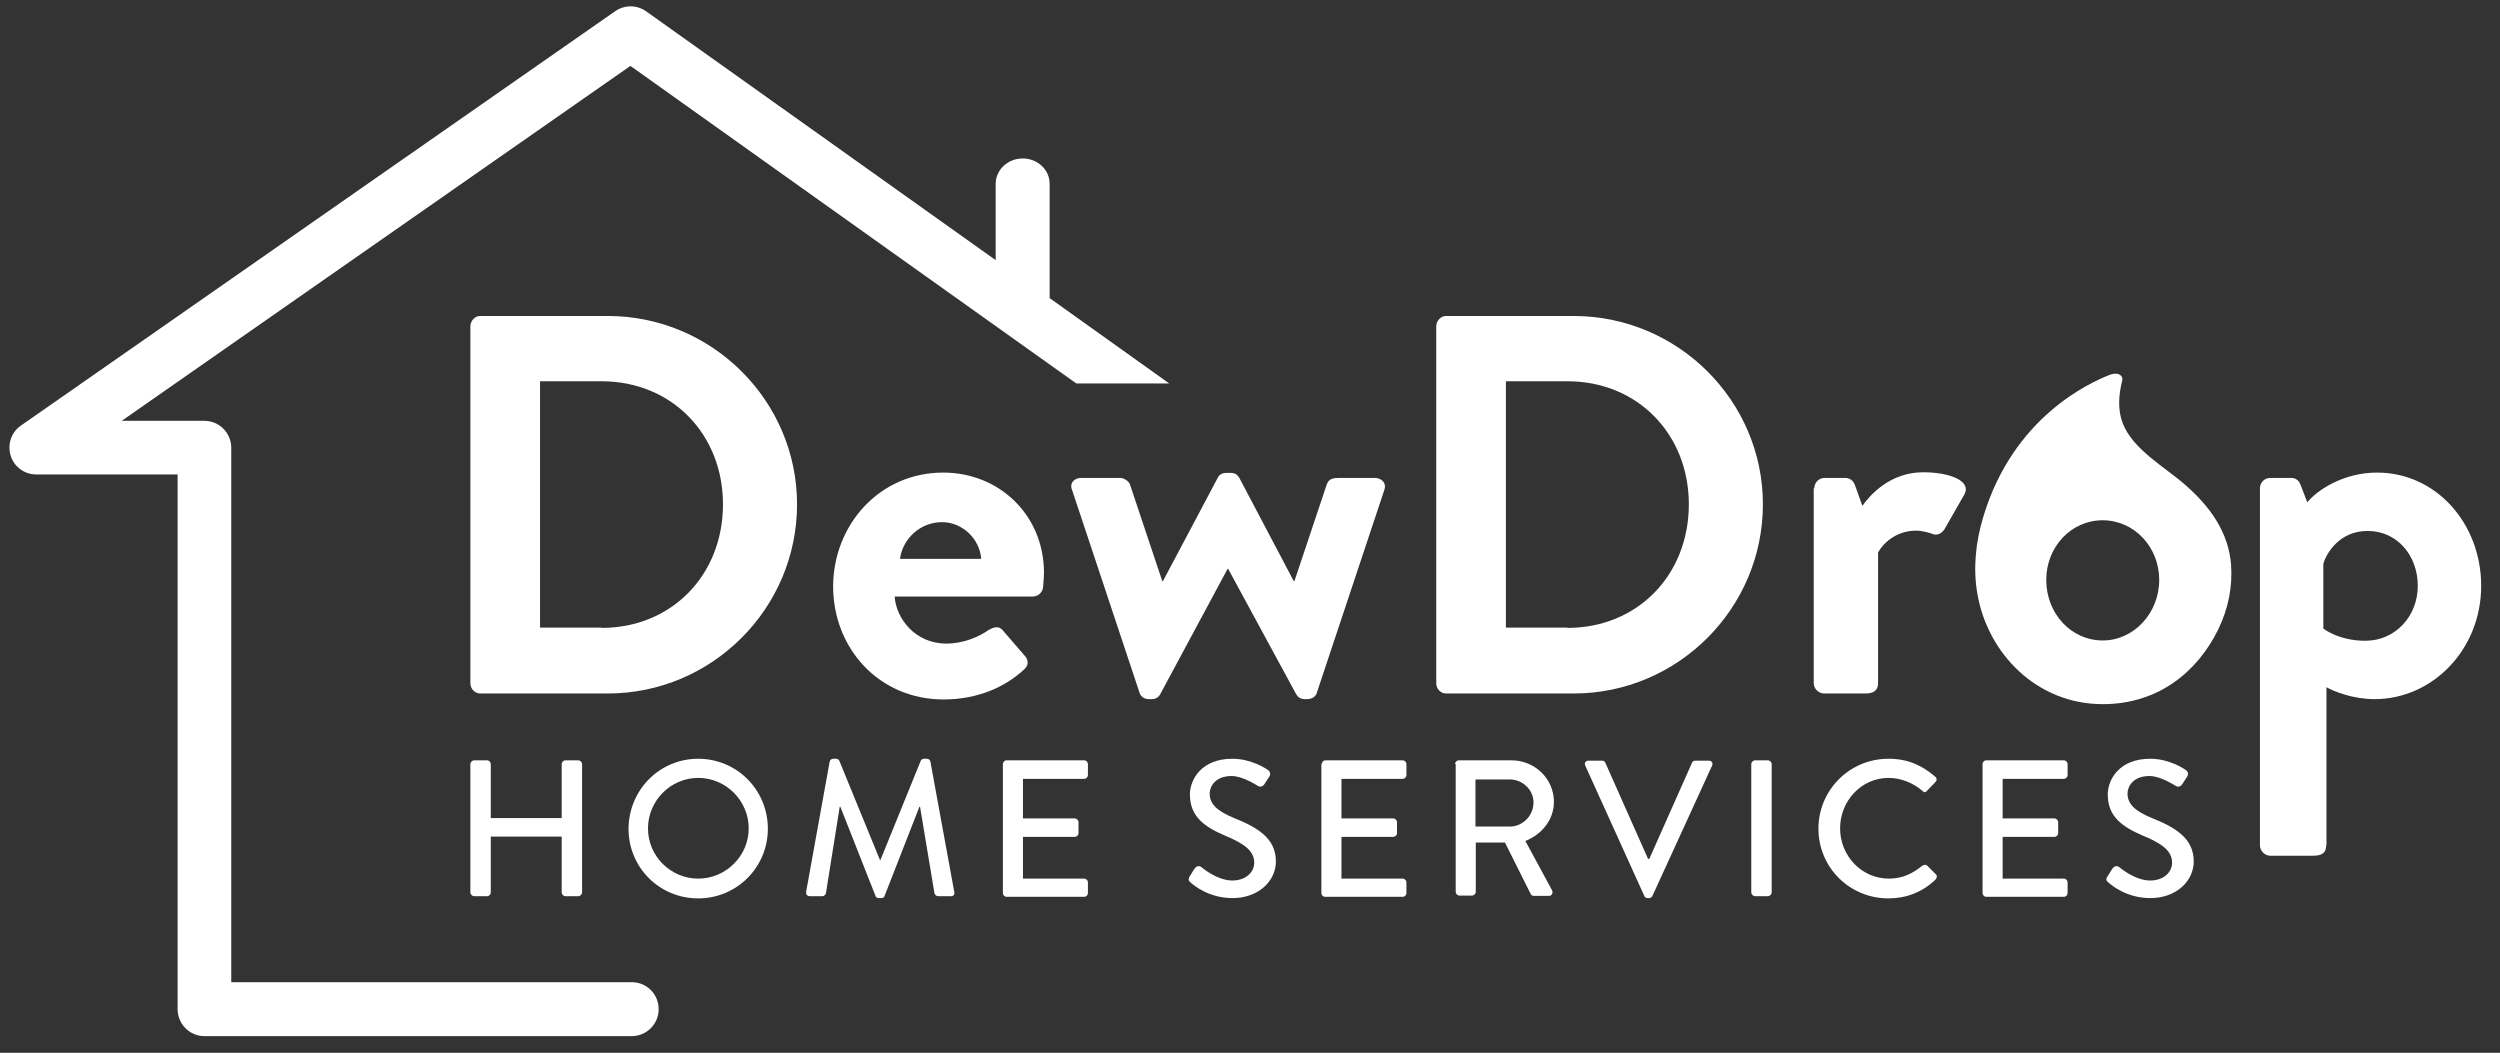 <?xml version="1.0" encoding="utf-8"?>
<!-- Generator: Adobe Illustrator 26.0.3, SVG Export Plug-In . SVG Version: 6.00 Build 0)  -->
<svg version="1.1" id="Layer_1" xmlns="http://www.w3.org/2000/svg" xmlns:xlink="http://www.w3.org/1999/xlink" x="0px" y="0px"
	 width="796.7px" height="335.5px" viewBox="0 0 796.7 335.5" style="enable-background:new 0 0 796.7 335.5;" xml:space="preserve"
	>
<rect x="0" y="0" width="796.7" height="335.5" fill="#333333" stroke="none"/>
<style type="text/css">
	.st0{fill:#FFFFFF;}
</style>
<g>
	<g>
		<path class="st0" d="M334.5,95V58.6c0-4.5-3.8-8.1-8.6-8.1c-4.7,0-8.6,3.6-8.6,8.1v24.3L205.9,3.6c-3-2.1-6.9-2.1-9.9,0L6.7,135.6
			c-3.1,2.1-4.4,6-3.3,9.6c1.1,3.6,4.4,6,8.2,6h45v170.4c0,4.7,3.8,8.6,8.6,8.6h136.1c4.7,0,8.6-3.8,8.6-8.6s-3.8-8.6-8.6-8.6H73.7
			V142.7c0-4.7-3.8-8.6-8.6-8.6H38.8L200.9,21L343,122.2h29.6L334.5,95z"/>
	</g>
	<g>
		<path class="st0" d="M711,180c-0.8-10.4-6.7-18.5-14.3-25.2c-6.6-5.9-17.1-11.5-20.3-20.1c-1.6-4.3-1.2-9-0.1-13.4
			c0.4-1.7-1.4-2.9-4.1-1.8c-6,2.4-30.6,13.2-40.2,45.3c-2.4,8-3.3,16.5-1.8,24.7c3.3,18.7,18.8,34.9,39.9,34.9
			c17.8,0,30.3-10.4,36.9-24C710.1,193.9,711.5,187.1,711,180z M670.1,204.1c-10.1,0-18-8.6-18-19.3c0-10.5,7.9-19,18-19
			c10,0,18,8.5,18,19C688.1,195.4,680,204.1,670.1,204.1z"/>
	</g>
	<g>
		<g>
			<path class="st0" d="M149.9,104c0-1.7,1.4-3.3,3.1-3.3h40.7c33.2,0,60.3,27,60.3,60c0,33.3-27.2,60.3-60.3,60.3H153
				c-1.7,0-3.1-1.5-3.1-3.3V104z M191.7,200.1c22.3,0,38.7-16.8,38.7-39.4c0-22.3-16.3-39.2-38.7-39.2h-19.6v78.5H191.7z"/>
		</g>
		<g>
			<path class="st0" d="M300.6,150.6c17.7,0,32.1,13.4,32.1,32c0,1.2-0.2,3.4-0.3,4.6c-0.2,1.7-1.7,2.9-3.3,2.9h-44
				c0.5,7,6.5,15,16.5,15c5.3,0,10.3-2.1,13.4-4.3c1.7-1,3.3-1.4,4.5,0l7,8.1c1.2,1.2,1.5,3.1-0.2,4.5c-5.7,5.3-14.4,9.5-25.6,9.5
				c-20.6,0-35.2-16.3-35.2-36.1C265.6,167.3,280.2,150.6,300.6,150.6z M312.7,178.1c-0.5-6.4-6-11.7-12.5-11.7
				c-6.9,0-12.5,5.2-13.4,11.7H312.7z"/>
		</g>
		<g>
			<path class="st0" d="M341.7,156.3c-1-2.2,0.5-4,2.9-4H357c1,0,2.7,0.9,3.1,2.1l10.3,30.8h0.2l17.5-33c0.3-0.7,1.2-1.5,2.7-1.5
				h1.4c1.5,0,2.2,0.7,2.7,1.5l17.4,33h0.2l10.3-30.8c0.7-1.9,2.1-2.1,4-2.1h11.2c2.4,0,4,1.7,3.1,4l-21.5,64.6
				c-0.3,1-1.4,1.9-3.1,1.9h-0.7c-1.4,0-2.2-0.7-2.7-1.5l-21.7-40h-0.2l-21.5,40c-0.5,0.9-1.4,1.5-2.7,1.5h-0.9
				c-1.5,0-2.6-0.9-2.9-1.9L341.7,156.3z"/>
		</g>
		<g>
			<path class="st0" d="M457.7,104c0-1.7,1.4-3.3,3.1-3.3h40.7c33.2,0,60.3,27,60.3,60c0,33.3-27.2,60.3-60.3,60.3h-40.7
				c-1.7,0-3.1-1.5-3.1-3.3V104z M499.5,200.1c22.3,0,38.7-16.8,38.7-39.4c0-22.3-16.3-39.2-38.7-39.2h-19.6v78.5H499.5z"/>
		</g>
		<g>
			<path class="st0" d="M578.2,155.6c0-1.9,1.5-3.3,3.3-3.3h6.5c1.5,0,2.6,0.9,3.1,2.2l2.4,6.7c2.4-3.4,8.8-10.7,19.4-10.7
				c8.1,0,15.3,2.6,13.2,6.9l-6.4,11.2c-0.9,1.5-2.6,2.2-4,1.5c-0.5-0.2-3.1-1-5-1c-6.9,0-11,4.6-12.2,7v41.6c0,2.4-1.5,3.3-4,3.3
				h-13.2c-1.7,0-3.3-1.5-3.3-3.3V155.6z"/>
		</g>
		<g>
			<path class="st0" d="M741.3,269.4c0,2.1-1,3.3-4.1,3.3h-13.7c-1.7,0-3.3-1.5-3.3-3.3V155.6c0-1.9,1.5-3.3,3.3-3.3h6.7
				c1.2,0,2.4,0.7,2.9,2.1l2.2,5.7c2.6-3.4,11-9.5,22.2-9.5c18.9,0,33.2,16.3,33.2,36.1c0,20.3-15.5,36.1-34,36.1
				c-6.7,0-12.9-2.4-15.3-3.8V269.4z M753.8,204.2c9.6,0,16.7-7.9,16.7-17.5c0-9.6-6.5-17.5-16-17.5c-8.8,0-13.1,6.9-14.1,10.5v20.6
				C740.4,200.3,745.2,204.2,753.8,204.2z"/>
		</g>
	</g>
	<g>
		<path class="st0" d="M149.9,243.5c0-0.6,0.6-1.2,1.2-1.2h4.1c0.7,0,1.2,0.6,1.2,1.2v17.2H179v-17.2c0-0.6,0.5-1.2,1.2-1.2h4.1
			c0.6,0,1.2,0.6,1.2,1.2v40.9c0,0.6-0.6,1.2-1.2,1.2h-4.1c-0.7,0-1.2-0.6-1.2-1.2v-17.8h-22.6v17.8c0,0.6-0.5,1.2-1.2,1.2h-4.1
			c-0.6,0-1.2-0.6-1.2-1.2V243.5z"/>
		<path class="st0" d="M222.5,241.8c12.3,0,22.2,9.9,22.2,22.3c0,12.3-9.9,22.2-22.2,22.2c-12.3,0-22.2-9.8-22.2-22.2
			C200.4,251.7,210.2,241.8,222.5,241.8z M222.5,280c8.8,0,16.1-7.2,16.1-16c0-8.8-7.2-16.1-16.1-16.1c-8.8,0-16,7.3-16,16.1
			C206.5,272.9,213.8,280,222.5,280z"/>
		<path class="st0" d="M264.4,242.7c0.1-0.5,0.6-0.9,1.1-0.9h1c0.4,0,0.9,0.3,1,0.7l12.9,31.5h0.2l12.8-31.5c0.1-0.4,0.6-0.7,1-0.7
			h1c0.5,0,1,0.4,1.1,0.9l7.6,41.5c0.2,0.9-0.2,1.4-1.1,1.4h-4c-0.6,0-1-0.4-1.2-0.9l-4.6-27.6c-0.1,0-0.2,0-0.2,0l-11.1,28.4
			c-0.1,0.4-0.5,0.7-1,0.7H280c-0.5,0-0.9-0.3-1-0.7l-11.2-28.4c-0.1,0-0.2,0-0.2,0l-4.4,27.6c-0.1,0.4-0.6,0.9-1.1,0.9h-4
			c-0.9,0-1.3-0.6-1.2-1.4L264.4,242.7z"/>
		<path class="st0" d="M319.6,243.5c0-0.6,0.5-1.2,1.2-1.2h24.7c0.7,0,1.2,0.6,1.2,1.2v3.5c0,0.6-0.5,1.2-1.2,1.2h-19.5v12.6h16.5
			c0.6,0,1.2,0.6,1.2,1.2v3.5c0,0.7-0.6,1.2-1.2,1.2h-16.5v13.3h19.5c0.7,0,1.2,0.6,1.2,1.2v3.4c0,0.6-0.5,1.2-1.2,1.2h-24.7
			c-0.7,0-1.2-0.6-1.2-1.2V243.5z"/>
		<path class="st0" d="M379.1,279.3c0.6-0.8,1-1.7,1.6-2.5s1.4-1,2.1-0.5c0.4,0.3,5.1,4.3,9.9,4.3c4.3,0,7-2.6,7-5.7
			c0-3.7-3.2-6.1-9.3-8.6c-6.3-2.7-11.2-5.9-11.2-13.1c0-4.8,3.7-11.4,13.5-11.4c6.2,0,10.8,3.2,11.4,3.6c0.5,0.3,1,1.2,0.4,2.1
			c-0.5,0.7-1,1.6-1.5,2.3c-0.5,0.8-1.3,1.2-2.2,0.6c-0.4-0.2-4.8-3.1-8.3-3.1c-5.2,0-7,3.3-7,5.6c0,3.5,2.7,5.7,7.8,7.8
			c7.2,2.9,13.3,6.3,13.3,13.8c0,6.4-5.7,11.7-13.8,11.7c-7.5,0-12.3-4-13.3-4.9C378.9,280.8,378.5,280.4,379.1,279.3z"/>
		<path class="st0" d="M421.2,243.5c0-0.6,0.5-1.2,1.2-1.2H447c0.7,0,1.2,0.6,1.2,1.2v3.5c0,0.6-0.5,1.2-1.2,1.2h-19.5v12.6H444
			c0.6,0,1.2,0.6,1.2,1.2v3.5c0,0.7-0.6,1.2-1.2,1.2h-16.5v13.3H447c0.7,0,1.2,0.6,1.2,1.2v3.4c0,0.6-0.5,1.2-1.2,1.2h-24.7
			c-0.7,0-1.2-0.6-1.2-1.2V243.5z"/>
		<path class="st0" d="M463.7,243.5c0-0.6,0.5-1.2,1.2-1.2h16.8c7.4,0,13.5,5.9,13.5,13.2c0,5.7-3.8,10.4-9.1,12.5l8.5,15.7
			c0.4,0.8,0,1.8-1,1.8h-4.8c-0.5,0-0.9-0.3-1-0.6l-8.2-16.4h-9.3v15.7c0,0.6-0.6,1.2-1.2,1.2h-4c-0.7,0-1.2-0.6-1.2-1.2V243.5z
			 M481.2,263.4c4,0,7.5-3.4,7.5-7.7c0-4-3.5-7.3-7.5-7.3h-11v15H481.2z"/>
		<path class="st0" d="M505.2,244c-0.4-0.8,0.1-1.6,1-1.6h4.4c0.5,0,0.9,0.4,1,0.7l13.6,30.6h0.4l13.6-30.6c0.1-0.3,0.5-0.7,1-0.7
			h4.4c0.9,0,1.4,0.8,1,1.6l-19,41.5c-0.2,0.4-0.6,0.7-1,0.7h-0.6c-0.4,0-0.9-0.3-1-0.7L505.2,244z"/>
		<path class="st0" d="M558.1,243.5c0-0.6,0.6-1.2,1.2-1.2h4.1c0.6,0,1.2,0.6,1.2,1.2v40.9c0,0.6-0.6,1.2-1.2,1.2h-4.1
			c-0.6,0-1.2-0.6-1.2-1.2V243.5z"/>
		<path class="st0" d="M601.8,241.8c6.2,0,10.7,2.1,14.9,5.7c0.6,0.5,0.6,1.2,0.1,1.7l-2.7,2.8c-0.4,0.6-1,0.6-1.5,0
			c-2.9-2.5-6.9-4.1-10.7-4.1c-8.8,0-15.5,7.4-15.5,16.1c0,8.6,6.7,16,15.6,16c4.5,0,7.7-1.8,10.6-4.1c0.6-0.4,1.1-0.4,1.5-0.1
			l2.8,2.8c0.5,0.4,0.4,1.2-0.1,1.7c-4.2,4.1-9.5,6-15,6c-12.3,0-22.3-9.8-22.3-22.2C579.5,251.7,589.5,241.8,601.8,241.8z"/>
		<path class="st0" d="M631.8,243.5c0-0.6,0.5-1.2,1.2-1.2h24.7c0.7,0,1.2,0.6,1.2,1.2v3.5c0,0.6-0.5,1.2-1.2,1.2h-19.5v12.6h16.5
			c0.6,0,1.2,0.6,1.2,1.2v3.5c0,0.7-0.6,1.2-1.2,1.2h-16.5v13.3h19.5c0.7,0,1.2,0.6,1.2,1.2v3.4c0,0.6-0.5,1.2-1.2,1.2H633
			c-0.7,0-1.2-0.6-1.2-1.2V243.5z"/>
		<path class="st0" d="M671.6,279.3c0.6-0.8,1-1.7,1.6-2.5s1.4-1,2.1-0.5c0.4,0.3,5.1,4.3,9.9,4.3c4.3,0,7-2.6,7-5.7
			c0-3.7-3.2-6.1-9.3-8.6c-6.3-2.7-11.2-5.9-11.2-13.1c0-4.8,3.7-11.4,13.5-11.4c6.2,0,10.8,3.2,11.4,3.6c0.5,0.3,1,1.2,0.4,2.1
			c-0.5,0.7-1,1.6-1.5,2.3c-0.5,0.8-1.3,1.2-2.2,0.6c-0.4-0.2-4.8-3.1-8.3-3.1c-5.2,0-7,3.3-7,5.6c0,3.5,2.7,5.7,7.8,7.8
			c7.2,2.9,13.3,6.3,13.3,13.8c0,6.4-5.7,11.7-13.8,11.7c-7.5,0-12.3-4-13.3-4.9C671.4,280.8,670.9,280.4,671.6,279.3z"/>
	</g>
</g>
</svg>
